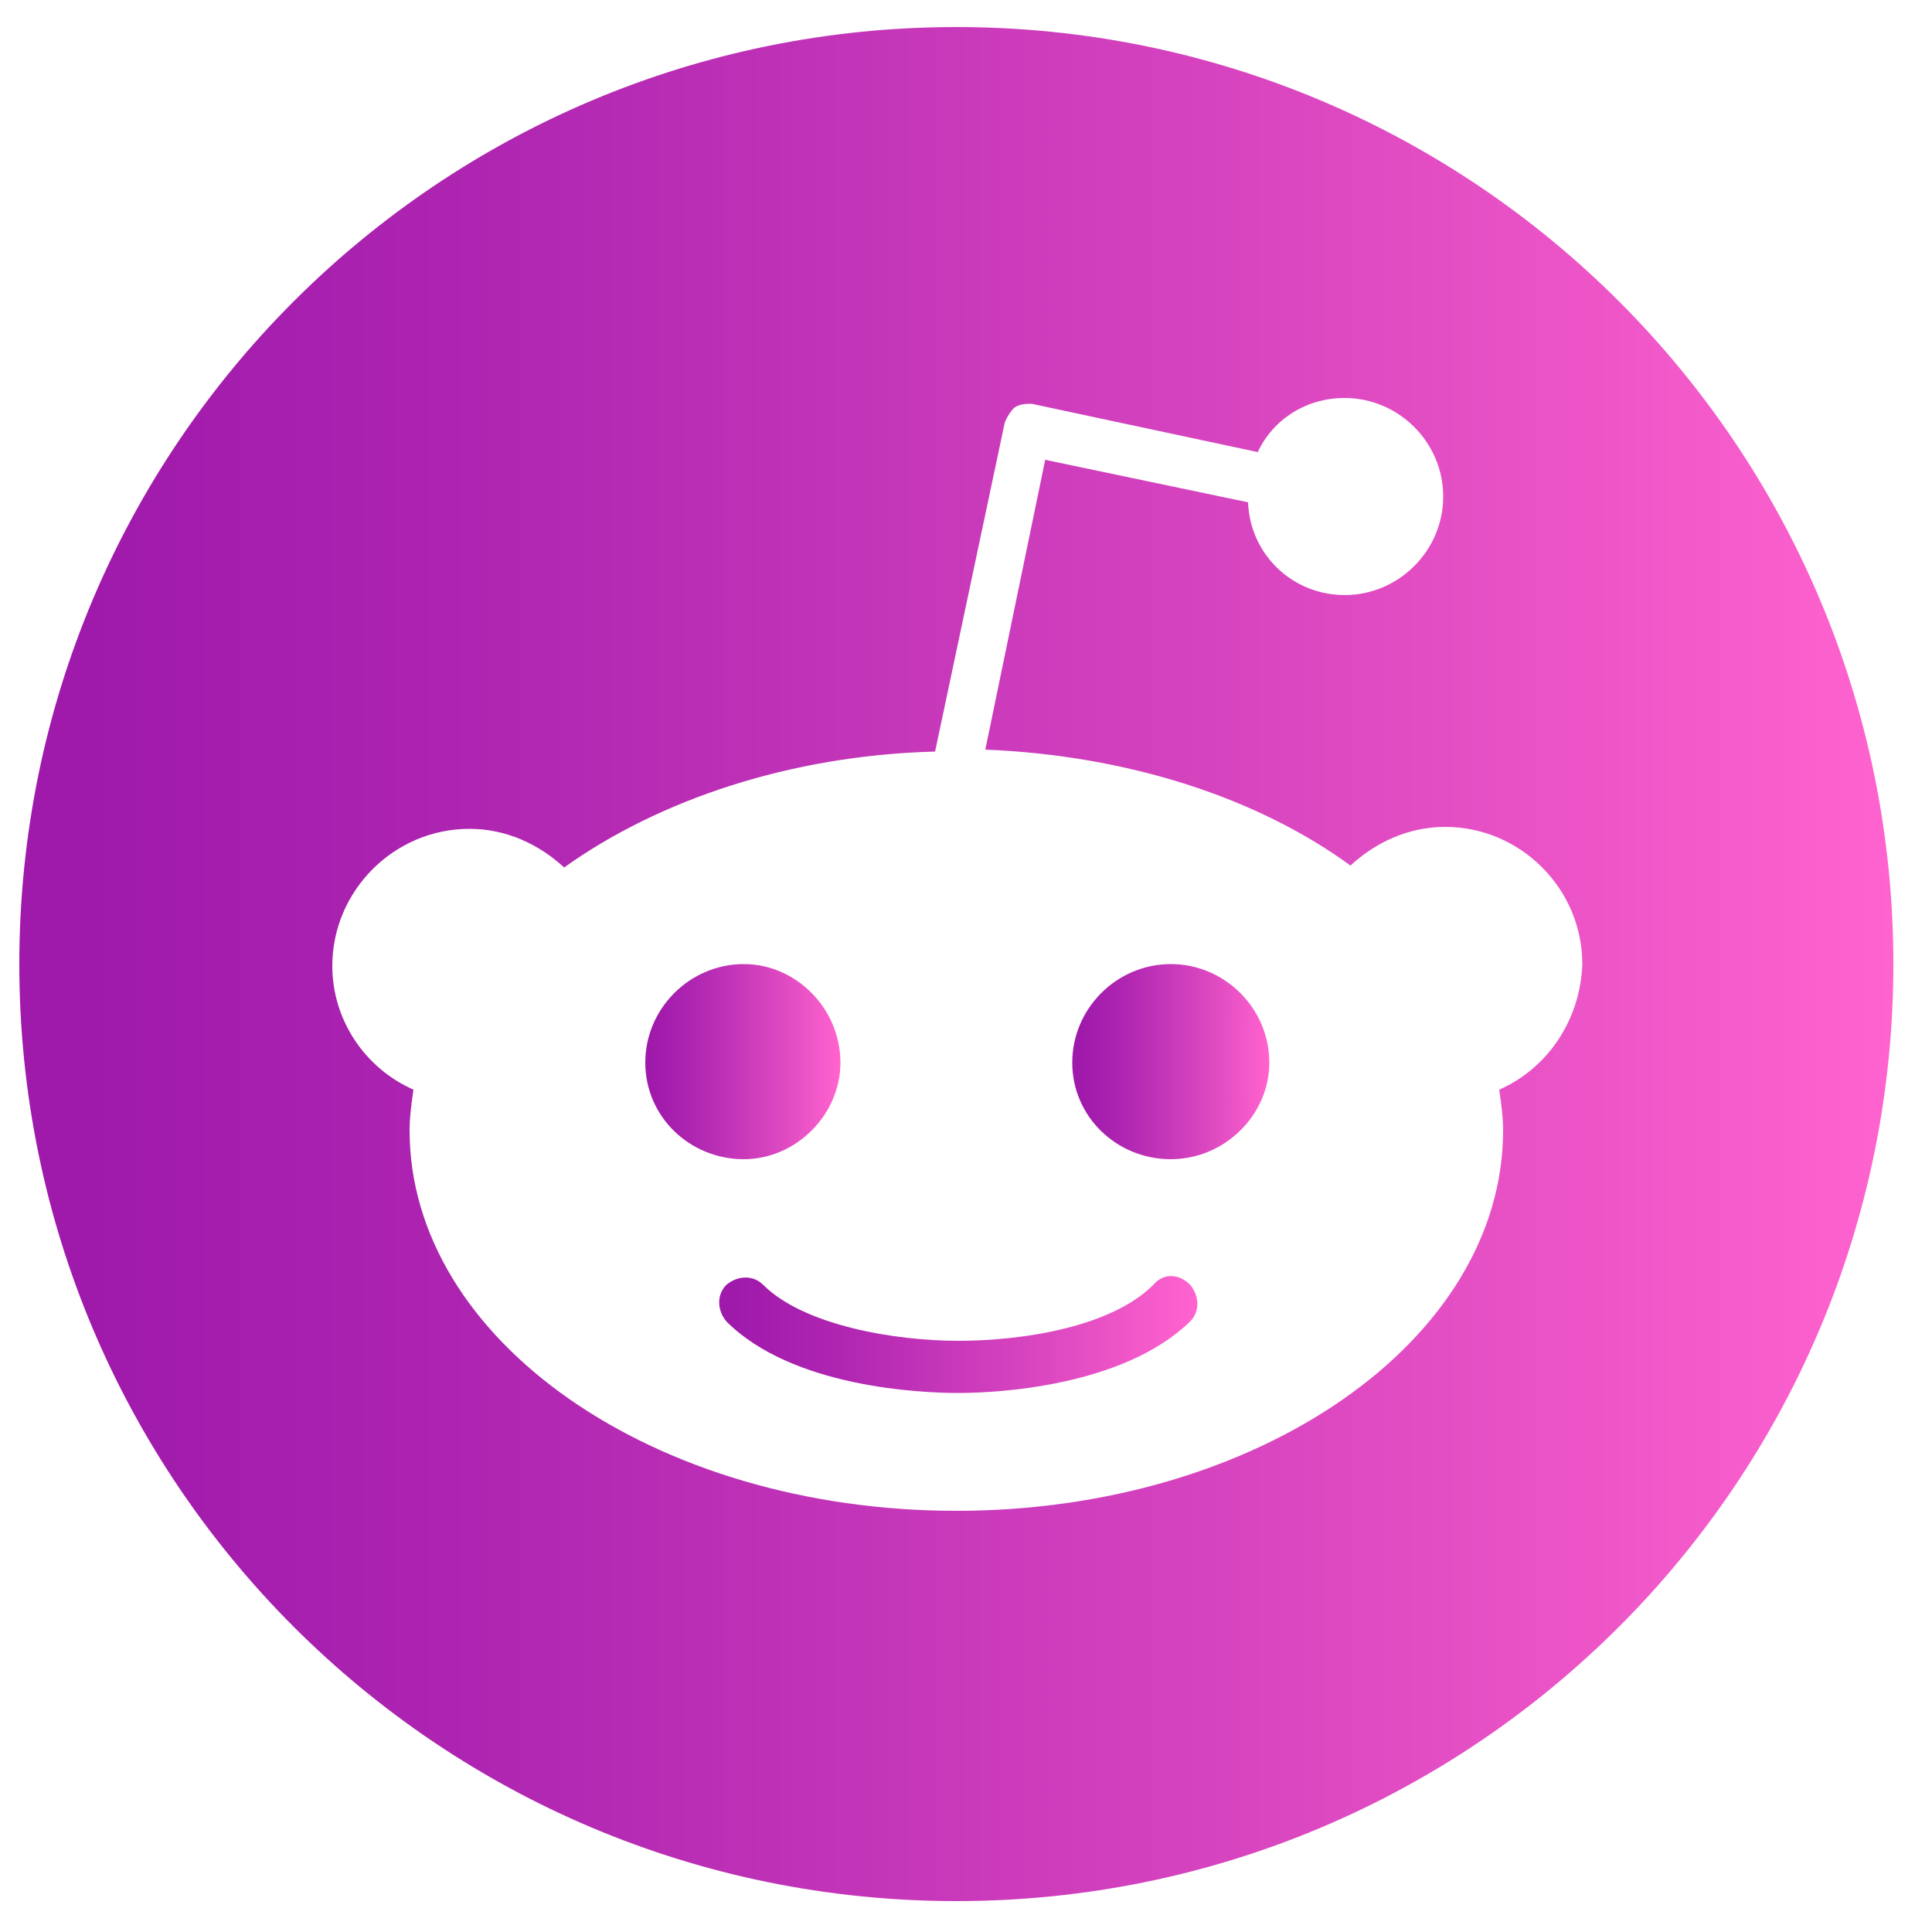 <?xml version="1.0" encoding="utf-8"?>
<!-- Generator: Adobe Illustrator 24.2.3, SVG Export Plug-In . SVG Version: 6.00 Build 0)  -->
<svg version="1.1" xmlns="http://www.w3.org/2000/svg" xmlns:xlink="http://www.w3.org/1999/xlink" x="0px" y="0px"
	 viewBox="0 0 100 100" style="enable-background:new 0 0 100 100;" xml:space="preserve">
<style type="text/css">
	.st0{display:none;}
	.st1{display:inline;}
	.st2{fill:url(#SVGID_1_);}
	.st3{display:inline;fill-rule:evenodd;clip-rule:evenodd;fill:url(#SVGID_2_);}
	.st4{fill:url(#SVGID_3_);}
	.st5{fill:url(#SVGID_4_);}
	.st6{fill:url(#SVGID_5_);}
	.st7{display:inline;fill:url(#SVGID_6_);}
	.st8{fill:url(#SVGID_7_);}
	.st9{fill:url(#SVGID_8_);}
	.st10{fill:url(#SVGID_9_);}
	.st11{fill:url(#SVGID_10_);}
	.st12{display:inline;fill:url(#SVGID_11_);}
	.st13{fill:url(#SVGID_12_);}
	.st14{fill:url(#SVGID_13_);}
	.st15{fill:url(#SVGID_14_);}
	.st16{fill:url(#SVGID_15_);}
	.st17{fill-rule:evenodd;clip-rule:evenodd;fill:#FFFFFF;}
</style>
<g id="Layer_1" class="st0">
	<g class="st1">
		<linearGradient id="SVGID_1_" gradientUnits="userSpaceOnUse" x1="0.608" y1="49.614" x2="98.431" y2="49.614">
			<stop  offset="3.535350e-02" style="stop-color:#9F19AB"/>
			<stop  offset="0.244" style="stop-color:#AE25B1"/>
			<stop  offset="0.645" style="stop-color:#D744BF"/>
			<stop  offset="1" style="stop-color:#FF63CE"/>
		</linearGradient>
		<path class="st2" d="M98.4,49.9C98.4,22.9,76.5,1,49.5,1S0.6,22.9,0.6,49.9c0,24.4,17.9,44.6,41.3,48.3V64H29.5V49.9h12.4V39.1
			c0-12.3,7.3-19,18.5-19c5.4,0,10.9,1,10.9,1v12h-6.2c-6.1,0-8,3.8-8,7.6v9.2h13.6L68.6,64H57.2v34.2
			C80.5,94.6,98.4,74.3,98.4,49.9z"/>
	</g>
</g>
<g id="Layer_2" class="st0">
	<linearGradient id="SVGID_2_" gradientUnits="userSpaceOnUse" x1="1.038" y1="49.911" x2="98" y2="49.911">
		<stop  offset="3.535350e-02" style="stop-color:#9F19AB"/>
		<stop  offset="0.244" style="stop-color:#AE25B1"/>
		<stop  offset="0.645" style="stop-color:#D744BF"/>
		<stop  offset="1" style="stop-color:#FF63CE"/>
	</linearGradient>
	<path class="st3" d="M49.5,1.4C22.7,1.4,1,23.1,1,49.9c0,26.8,21.7,48.5,48.5,48.5S98,76.7,98,49.9C98,23.1,76.3,1.4,49.5,1.4z
		 M76.3,39.5c0,0.6,0,1.1,0,1.7c0,17-12.9,36.6-36.6,36.6c-7.3,0-14-2.1-19.7-5.8c1,0.1,2,0.2,3.1,0.2c6,0,11.6-2.1,16-5.5
		c-5.6-0.1-10.4-3.8-12-8.9c0.8,0.2,1.6,0.2,2.4,0.2c1.2,0,2.3-0.2,3.4-0.5c-5.9-1.2-10.3-6.4-10.3-12.6c0-0.1,0-0.1,0-0.2
		c1.7,1,3.7,1.5,5.8,1.6c-3.5-2.3-5.7-6.2-5.7-10.7c0-2.4,0.6-4.6,1.7-6.5c6.3,7.8,15.8,12.9,26.5,13.5c-0.2-0.9-0.3-1.9-0.3-2.9
		c0-7.1,5.8-12.9,12.9-12.9c3.7,0,7,1.6,9.4,4.1c2.9-0.6,5.7-1.7,8.2-3.1c-1,3-3,5.5-5.7,7.1c2.6-0.3,5.1-1,7.4-2
		C81,35.5,78.8,37.7,76.3,39.5z"/>
</g>
<g id="Layer_3" class="st0">
	<g class="st1">
		<linearGradient id="SVGID_3_" gradientUnits="userSpaceOnUse" x1="0.608" y1="49.911" x2="98.431" y2="49.911">
			<stop  offset="3.535350e-02" style="stop-color:#9F19AB"/>
			<stop  offset="0.244" style="stop-color:#AE25B1"/>
			<stop  offset="0.645" style="stop-color:#D744BF"/>
			<stop  offset="1" style="stop-color:#FF63CE"/>
		</linearGradient>
		<path class="st4" d="M49.5,1C22.5,1,0.6,22.9,0.6,49.9s21.9,48.9,48.9,48.9s48.9-21.9,48.9-48.9S76.5,1,49.5,1z M80.1,62.6
			c-0.1,3.3-0.7,5.5-1.4,7.5c-0.8,2-1.8,3.7-3.6,5.5c-1.7,1.7-3.4,2.8-5.5,3.6c-2,0.8-4.2,1.3-7.5,1.4c-3.3,0.1-4.3,0.2-12.7,0.2
			s-9.4,0-12.7-0.2c-3.3-0.1-5.5-0.7-7.5-1.4c-2-0.8-3.7-1.8-5.5-3.6c-1.7-1.7-2.8-3.4-3.6-5.5c-0.8-2-1.3-4.2-1.4-7.5
			c-0.1-3.3-0.2-4.3-0.2-12.7c0-8.4,0-9.4,0.2-12.7c0.1-3.3,0.7-5.5,1.4-7.5c0.8-2,1.8-3.7,3.6-5.5s3.4-2.8,5.5-3.6
			c2-0.8,4.2-1.3,7.5-1.4c3.3-0.1,4.3-0.2,12.7-0.2s9.4,0,12.7,0.2c3.3,0.1,5.5,0.7,7.5,1.4c2,0.8,3.7,1.8,5.5,3.6s2.8,3.4,3.6,5.5
			c0.8,2,1.3,4.2,1.4,7.5c0.1,3.3,0.2,4.3,0.2,12.7S80.3,59.3,80.1,62.6z"/>
		<linearGradient id="SVGID_4_" gradientUnits="userSpaceOnUse" x1="39.254" y1="49.911" x2="59.785" y2="49.911">
			<stop  offset="3.535350e-02" style="stop-color:#9F19AB"/>
			<stop  offset="0.244" style="stop-color:#AE25B1"/>
			<stop  offset="0.645" style="stop-color:#D744BF"/>
			<stop  offset="1" style="stop-color:#FF63CE"/>
		</linearGradient>
		<circle class="st5" cx="49.5" cy="49.9" r="10.3"/>
		<linearGradient id="SVGID_5_" gradientUnits="userSpaceOnUse" x1="24.272" y1="49.911" x2="74.766" y2="49.911">
			<stop  offset="3.535350e-02" style="stop-color:#9F19AB"/>
			<stop  offset="0.244" style="stop-color:#AE25B1"/>
			<stop  offset="0.645" style="stop-color:#D744BF"/>
			<stop  offset="1" style="stop-color:#FF63CE"/>
		</linearGradient>
		<path class="st6" d="M73.5,31.7c-0.6-1.4-1.2-2.5-2.3-3.5c-1.1-1.1-2.1-1.7-3.5-2.3C66.6,25.5,65,25,62,24.8
			c-3.2-0.1-4.2-0.2-12.4-0.2c-8.2,0-9.2,0-12.4,0.2c-3,0.1-4.6,0.6-5.7,1.1c-1.4,0.6-2.5,1.2-3.5,2.3c-1.1,1.1-1.7,2.1-2.3,3.5
			c-0.4,1.1-0.9,2.7-1.1,5.7c-0.1,3.2-0.2,4.2-0.2,12.4s0,9.2,0.2,12.4c0.1,3,0.6,4.6,1.1,5.7c0.6,1.4,1.2,2.5,2.3,3.5
			c1.1,1.1,2.1,1.7,3.5,2.3c1.1,0.4,2.7,0.9,5.7,1.1c3.2,0.1,4.2,0.2,12.4,0.2s9.2,0,12.4-0.2c3-0.1,4.6-0.6,5.7-1.1
			c1.4-0.6,2.5-1.2,3.5-2.3c1.1-1.1,1.7-2.1,2.3-3.5c0.4-1.1,0.9-2.7,1.1-5.7c0.1-3.2,0.2-4.2,0.2-12.4s0-9.2-0.2-12.4
			C74.4,34.5,73.9,32.8,73.5,31.7z M49.5,65.7c-8.7,0-15.8-7.1-15.8-15.8c0-8.7,7.1-15.8,15.8-15.8s15.8,7.1,15.8,15.8
			C65.3,58.6,58.3,65.7,49.5,65.7z M66,37.2c-2,0-3.7-1.7-3.7-3.7s1.7-3.7,3.7-3.7s3.7,1.7,3.7,3.7S68,37.2,66,37.2z"/>
	</g>
</g>
<g id="Layer_5" class="st0">
	<linearGradient id="SVGID_6_" gradientUnits="userSpaceOnUse" x1="1.038" y1="49.911" x2="98" y2="49.911">
		<stop  offset="3.535350e-02" style="stop-color:#9F19AB"/>
		<stop  offset="0.244" style="stop-color:#AE25B1"/>
		<stop  offset="0.645" style="stop-color:#D744BF"/>
		<stop  offset="1" style="stop-color:#FF63CE"/>
	</linearGradient>
	<path class="st7" d="M49.5,1.4C22.7,1.4,1,23.1,1,49.9c0,26.8,21.7,48.5,48.5,48.5C76.3,98.4,98,76.7,98,49.9
		C98,23.1,76.3,1.4,49.5,1.4z M33.5,76.4c-3.4,0-6.9,0-10.3,0c-0.6,0-0.7-0.1-0.7-0.7c0-12.3,0-24.6,0-36.9c0-0.5,0.1-0.7,0.7-0.7
		c3.5,0,7,0,10.5,0c0.7,0,0.8,0.3,0.8,0.8c0,6.1,0,12.2,0,18.4c0,6.1,0,12.1,0,18.2C34.4,76.2,34.2,76.4,33.5,76.4z M28.4,32.9
		c-3.8,0-6.9-3.1-6.9-6.9c0-3.8,3.1-6.9,6.9-6.9c3.8,0,6.9,3.1,6.9,6.9C35.3,29.8,32.2,32.9,28.4,32.9z M79,75.6
		c0,0.6-0.2,0.8-0.8,0.8c-3.5,0-6.9,0-10.4,0c-0.6,0-0.7-0.2-0.7-0.8c0-6.4,0-12.7,0-19.1c0-1.6-0.1-3.2-0.6-4.7
		c-0.8-2.9-2.9-4.3-5.9-4.2c-4.1,0.2-6.2,2.2-6.7,6.4c-0.1,1-0.2,2-0.2,3c0,6.2,0,12.4,0,18.6c0,0.6-0.2,0.8-0.8,0.8
		c-3.5,0-7,0-10.4,0c-0.6,0-0.7-0.1-0.7-0.7c0-12.3,0-24.5,0-36.8c0-0.6,0.2-0.7,0.8-0.7c3.3,0,6.6,0,9.9,0c0.6,0,0.8,0.2,0.8,0.8
		c0,1.5,0,2.9,0,4.4c0.8-0.9,1.5-1.8,2.3-2.6c2.5-2.4,5.5-3.6,9-3.5c1.9,0,3.8,0.2,5.6,0.7c4.2,1.2,6.7,4.1,7.8,8.2
		c0.9,3.1,1,6.2,1,9.4C79,62.2,79,68.9,79,75.6z"/>
</g>
<g id="Layer_6">
	<g>
		<linearGradient id="SVGID_7_" gradientUnits="userSpaceOnUse" x1="37.151" y1="69.044" x2="61.903" y2="69.044">
			<stop  offset="3.535350e-02" style="stop-color:#9F19AB"/>
			<stop  offset="0.244" style="stop-color:#AE25B1"/>
			<stop  offset="0.645" style="stop-color:#D744BF"/>
			<stop  offset="1" style="stop-color:#FF63CE"/>
		</linearGradient>
		<path class="st8" d="M59.7,66.5c-2.2,2.2-6.8,2.9-10.1,2.9c-3.3,0-8-0.8-10.1-2.9c-0.5-0.5-1.3-0.5-1.9,0c-0.5,0.5-0.5,1.3,0,1.9
			c3.4,3.4,10,3.7,12,3.7c1.9,0,8.5-0.3,12-3.7c0.5-0.5,0.5-1.3,0-1.9C61,65.9,60.2,65.9,59.7,66.5z"/>
		<linearGradient id="SVGID_8_" gradientUnits="userSpaceOnUse" x1="33.359" y1="54.961" x2="43.459" y2="54.961">
			<stop  offset="3.535350e-02" style="stop-color:#9F19AB"/>
			<stop  offset="0.244" style="stop-color:#AE25B1"/>
			<stop  offset="0.645" style="stop-color:#D744BF"/>
			<stop  offset="1" style="stop-color:#FF63CE"/>
		</linearGradient>
		<path class="st9" d="M43.5,55c0-2.8-2.3-5.1-5-5.1c-2.8,0-5.1,2.3-5.1,5.1c0,2.8,2.3,5,5.1,5C41.2,60,43.5,57.7,43.5,55z"/>
		<linearGradient id="SVGID_9_" gradientUnits="userSpaceOnUse" x1="1.038" y1="49.911" x2="98" y2="49.911">
			<stop  offset="3.535350e-02" style="stop-color:#9F19AB"/>
			<stop  offset="0.244" style="stop-color:#AE25B1"/>
			<stop  offset="0.645" style="stop-color:#D744BF"/>
			<stop  offset="1" style="stop-color:#FF63CE"/>
		</linearGradient>
		<path class="st10" d="M49.5,1.4C22.7,1.4,1,23.1,1,49.9c0,26.8,21.7,48.5,48.5,48.5C76.3,98.4,98,76.7,98,49.9
			C98,23.1,76.3,1.4,49.5,1.4z M77.6,56.4c0.1,0.7,0.2,1.4,0.2,2.1c0,10.9-12.7,19.7-28.3,19.7c-15.6,0-28.3-8.8-28.3-19.7
			c0-0.7,0.1-1.4,0.2-2.1c-2.5-1.1-4.2-3.6-4.2-6.4c0-3.9,3.2-7.1,7.1-7.1c1.9,0,3.6,0.8,4.9,2c4.9-3.5,11.7-5.8,19.2-6L52,21.9
			c0.1-0.3,0.3-0.6,0.5-0.8c0.3-0.2,0.6-0.2,0.9-0.2l11.7,2.5c0.8-1.7,2.5-2.8,4.5-2.8c2.8,0,5.1,2.3,5.1,5.1c0,2.8-2.3,5.1-5.1,5.1
			c-2.7,0-4.9-2.1-5-4.8l-10.5-2.2L51,38.8c7.4,0.3,14.1,2.5,18.9,6c1.3-1.2,3-2,4.9-2c3.9,0,7.1,3.2,7.1,7.1
			C81.8,52.8,80.1,55.3,77.6,56.4z"/>
		<linearGradient id="SVGID_10_" gradientUnits="userSpaceOnUse" x1="55.579" y1="54.962" x2="65.679" y2="54.962">
			<stop  offset="3.535350e-02" style="stop-color:#9F19AB"/>
			<stop  offset="0.244" style="stop-color:#AE25B1"/>
			<stop  offset="0.645" style="stop-color:#D744BF"/>
			<stop  offset="1" style="stop-color:#FF63CE"/>
		</linearGradient>
		<path class="st11" d="M60.6,49.9c-2.8,0-5.1,2.3-5.1,5.1c0,2.8,2.3,5,5.1,5c2.8,0,5.1-2.3,5.1-5C65.7,52.2,63.4,49.9,60.6,49.9z"
			/>
	</g>
</g>
<g id="Layer_7" class="st0">
	<linearGradient id="SVGID_11_" gradientUnits="userSpaceOnUse" x1="1.038" y1="49.911" x2="98" y2="49.911">
		<stop  offset="3.535350e-02" style="stop-color:#9F19AB"/>
		<stop  offset="0.244" style="stop-color:#AE25B1"/>
		<stop  offset="0.645" style="stop-color:#D744BF"/>
		<stop  offset="1" style="stop-color:#FF63CE"/>
	</linearGradient>
	<path class="st12" d="M49.5,1.4C22.7,1.4,1,23.1,1,49.9c0,26.8,21.7,48.5,48.5,48.5C76.3,98.4,98,76.7,98,49.9
		C98,23.1,76.3,1.4,49.5,1.4z M73.2,32.3c-0.3,4.5-8.5,37.7-8.5,37.7s-0.5,1.9-2.3,2c-0.6,0-1.4-0.1-2.4-0.9
		c-1.9-1.6-6.2-4.7-10.2-7.4c-1.2,1-3.6,3.1-6.1,5.6c-3.5,3.5-3.1,0-3.1,0l1.1-11.6l0,0c0.1-0.1,0.1-0.2,0.1-0.2
		s20.9-18.6,21.5-20.5c0-0.2-0.1-0.2-0.3-0.2c-1.4,0.5-25.5,15.7-28.1,17.4c-0.2,0.1-0.6,0-0.6,0l-11.7-3.8c0,0-1.4-0.6-0.9-1.9
		c0.1-0.3,0.3-0.5,0.8-0.9c2.6-1.8,47.9-18.1,47.9-18.1s1.3-0.4,2-0.1c0.3,0.1,0.6,0.3,0.8,0.8c0.1,0.2,0.1,0.6,0.1,1
		C73.2,31.5,73.2,31.8,73.2,32.3z"/>
</g>
<g id="Layer_8" class="st0">
	<g class="st1">
		<linearGradient id="SVGID_12_" gradientUnits="userSpaceOnUse" x1="43.055" y1="49.911" x2="59.849" y2="49.911">
			<stop  offset="3.535350e-02" style="stop-color:#9F19AB"/>
			<stop  offset="0.244" style="stop-color:#AE25B1"/>
			<stop  offset="0.645" style="stop-color:#D744BF"/>
			<stop  offset="1" style="stop-color:#FF63CE"/>
		</linearGradient>
		<polygon class="st13" points="43.1,59.6 59.8,49.9 43.1,40.2 		"/>
		<linearGradient id="SVGID_13_" gradientUnits="userSpaceOnUse" x1="1.038" y1="49.911" x2="98" y2="49.911">
			<stop  offset="3.535350e-02" style="stop-color:#9F19AB"/>
			<stop  offset="0.244" style="stop-color:#AE25B1"/>
			<stop  offset="0.645" style="stop-color:#D744BF"/>
			<stop  offset="1" style="stop-color:#FF63CE"/>
		</linearGradient>
		<path class="st14" d="M49.5,1.4C22.7,1.4,1,23.1,1,49.9c0,26.8,21.7,48.5,48.5,48.5C76.3,98.4,98,76.7,98,49.9
			C98,23.1,76.3,1.4,49.5,1.4z M80.5,65.5c-0.7,2.8-2.9,5-5.7,5.7c-5,1.4-25.3,1.4-25.3,1.4s-20.2,0-25.3-1.4
			c-2.8-0.7-5-2.9-5.7-5.7c-1.4-5-1.4-15.6-1.4-15.6s0-10.5,1.4-15.6c0.7-2.8,2.9-5,5.7-5.7c5-1.4,25.3-1.4,25.3-1.4
			s20.2,0,25.3,1.4c2.8,0.7,5,2.9,5.7,5.7c1.4,5,1.4,15.6,1.4,15.6S81.8,60.4,80.5,65.5z"/>
	</g>
</g>
<g id="Layer_9" class="st0">
	<g id="Layer_10" class="st1">
		<g>
			<linearGradient id="SVGID_14_" gradientUnits="userSpaceOnUse" x1="1.038" y1="49.911" x2="98" y2="49.911">
				<stop  offset="3.535350e-02" style="stop-color:#9F19AB"/>
				<stop  offset="0.244" style="stop-color:#AE25B1"/>
				<stop  offset="0.645" style="stop-color:#D744BF"/>
				<stop  offset="1" style="stop-color:#FF63CE"/>
			</linearGradient>
			<path class="st15" d="M49.5,1.4C22.7,1.4,1,23.1,1,49.9c0,26.8,21.7,48.5,48.5,48.5C76.3,98.4,98,76.7,98,49.9
				C98,23.1,76.3,1.4,49.5,1.4z M51.1,79.7C51.1,79.7,51.1,79.7,51.1,79.7L51.1,79.7c-5.2,0-10.2-1.3-14.7-3.7l-16.3,4.3l4.4-15.9
				c-2.7-4.7-4.1-10-4.1-15.4c0-17,13.8-30.7,30.8-30.7c8.2,0,15.9,3.2,21.8,9c5.8,5.8,9,13.5,9,21.8C81.8,65.9,68,79.7,51.1,79.7z"
				/>
		</g>
	</g>
	<g id="Layer_12" class="st1">
	</g>
	<g id="Layer_11" class="st1">
	</g>
	<g id="Layer_13" class="st1">
		<linearGradient id="SVGID_15_" gradientUnits="userSpaceOnUse" x1="25.522" y1="48.927" x2="76.647" y2="48.927">
			<stop  offset="3.535350e-02" style="stop-color:#9F19AB"/>
			<stop  offset="0.244" style="stop-color:#AE25B1"/>
			<stop  offset="0.645" style="stop-color:#D744BF"/>
			<stop  offset="1" style="stop-color:#FF63CE"/>
		</linearGradient>
		<path class="st16" d="M69.2,30.9c-4.8-4.8-11.2-7.5-18.1-7.5c-14.1,0-25.6,11.5-25.6,25.6c0,4.8,1.3,9.5,3.9,13.6l0.6,1l-2.6,9.4
			l9.7-2.5l0.9,0.6c3.9,2.3,8.4,3.6,13,3.6h0c14.1,0,25.6-11.5,25.6-25.6C76.6,42.1,74,35.7,69.2,30.9z"/>
		<g id="Layer_14">
			<g>
				<g id="WA_Logo_10_">
					<g>
						<path class="st17" d="M66.6,56.2c-0.2-0.3-0.7-0.5-1.5-0.9s-4.5-2.2-5.3-2.5c-0.7-0.3-1.2-0.4-1.7,0.4c-0.5,0.8-2,2.5-2.4,3
							s-0.9,0.6-1.7,0.2c-0.8-0.4-3.2-1.2-6.2-3.8c-2.3-2-3.8-4.6-4.3-5.3c-0.4-0.8,0-1.2,0.3-1.6c0.3-0.3,0.8-0.9,1.2-1.3
							c0.4-0.4,0.5-0.8,0.8-1.3c0.3-0.5,0.1-1-0.1-1.3s-1.7-4.2-2.4-5.7c-0.6-1.5-1.3-1.3-1.7-1.3c-0.4,0-1,0-1.5,0
							c-0.5,0-1.3,0.2-2,1c-0.7,0.8-2.7,2.6-2.7,6.4s2.8,7.4,3.1,7.9c0.4,0.5,5.4,8.3,13.1,11.6c1.8,0.8,3.3,1.3,4.4,1.6
							c1.8,0.6,3.5,0.5,4.8,0.3c1.5-0.2,4.5-1.9,5.2-3.7C66.8,58.1,66.8,56.6,66.6,56.2z"/>
					</g>
				</g>
			</g>
		</g>
	</g>
</g>
</svg>
